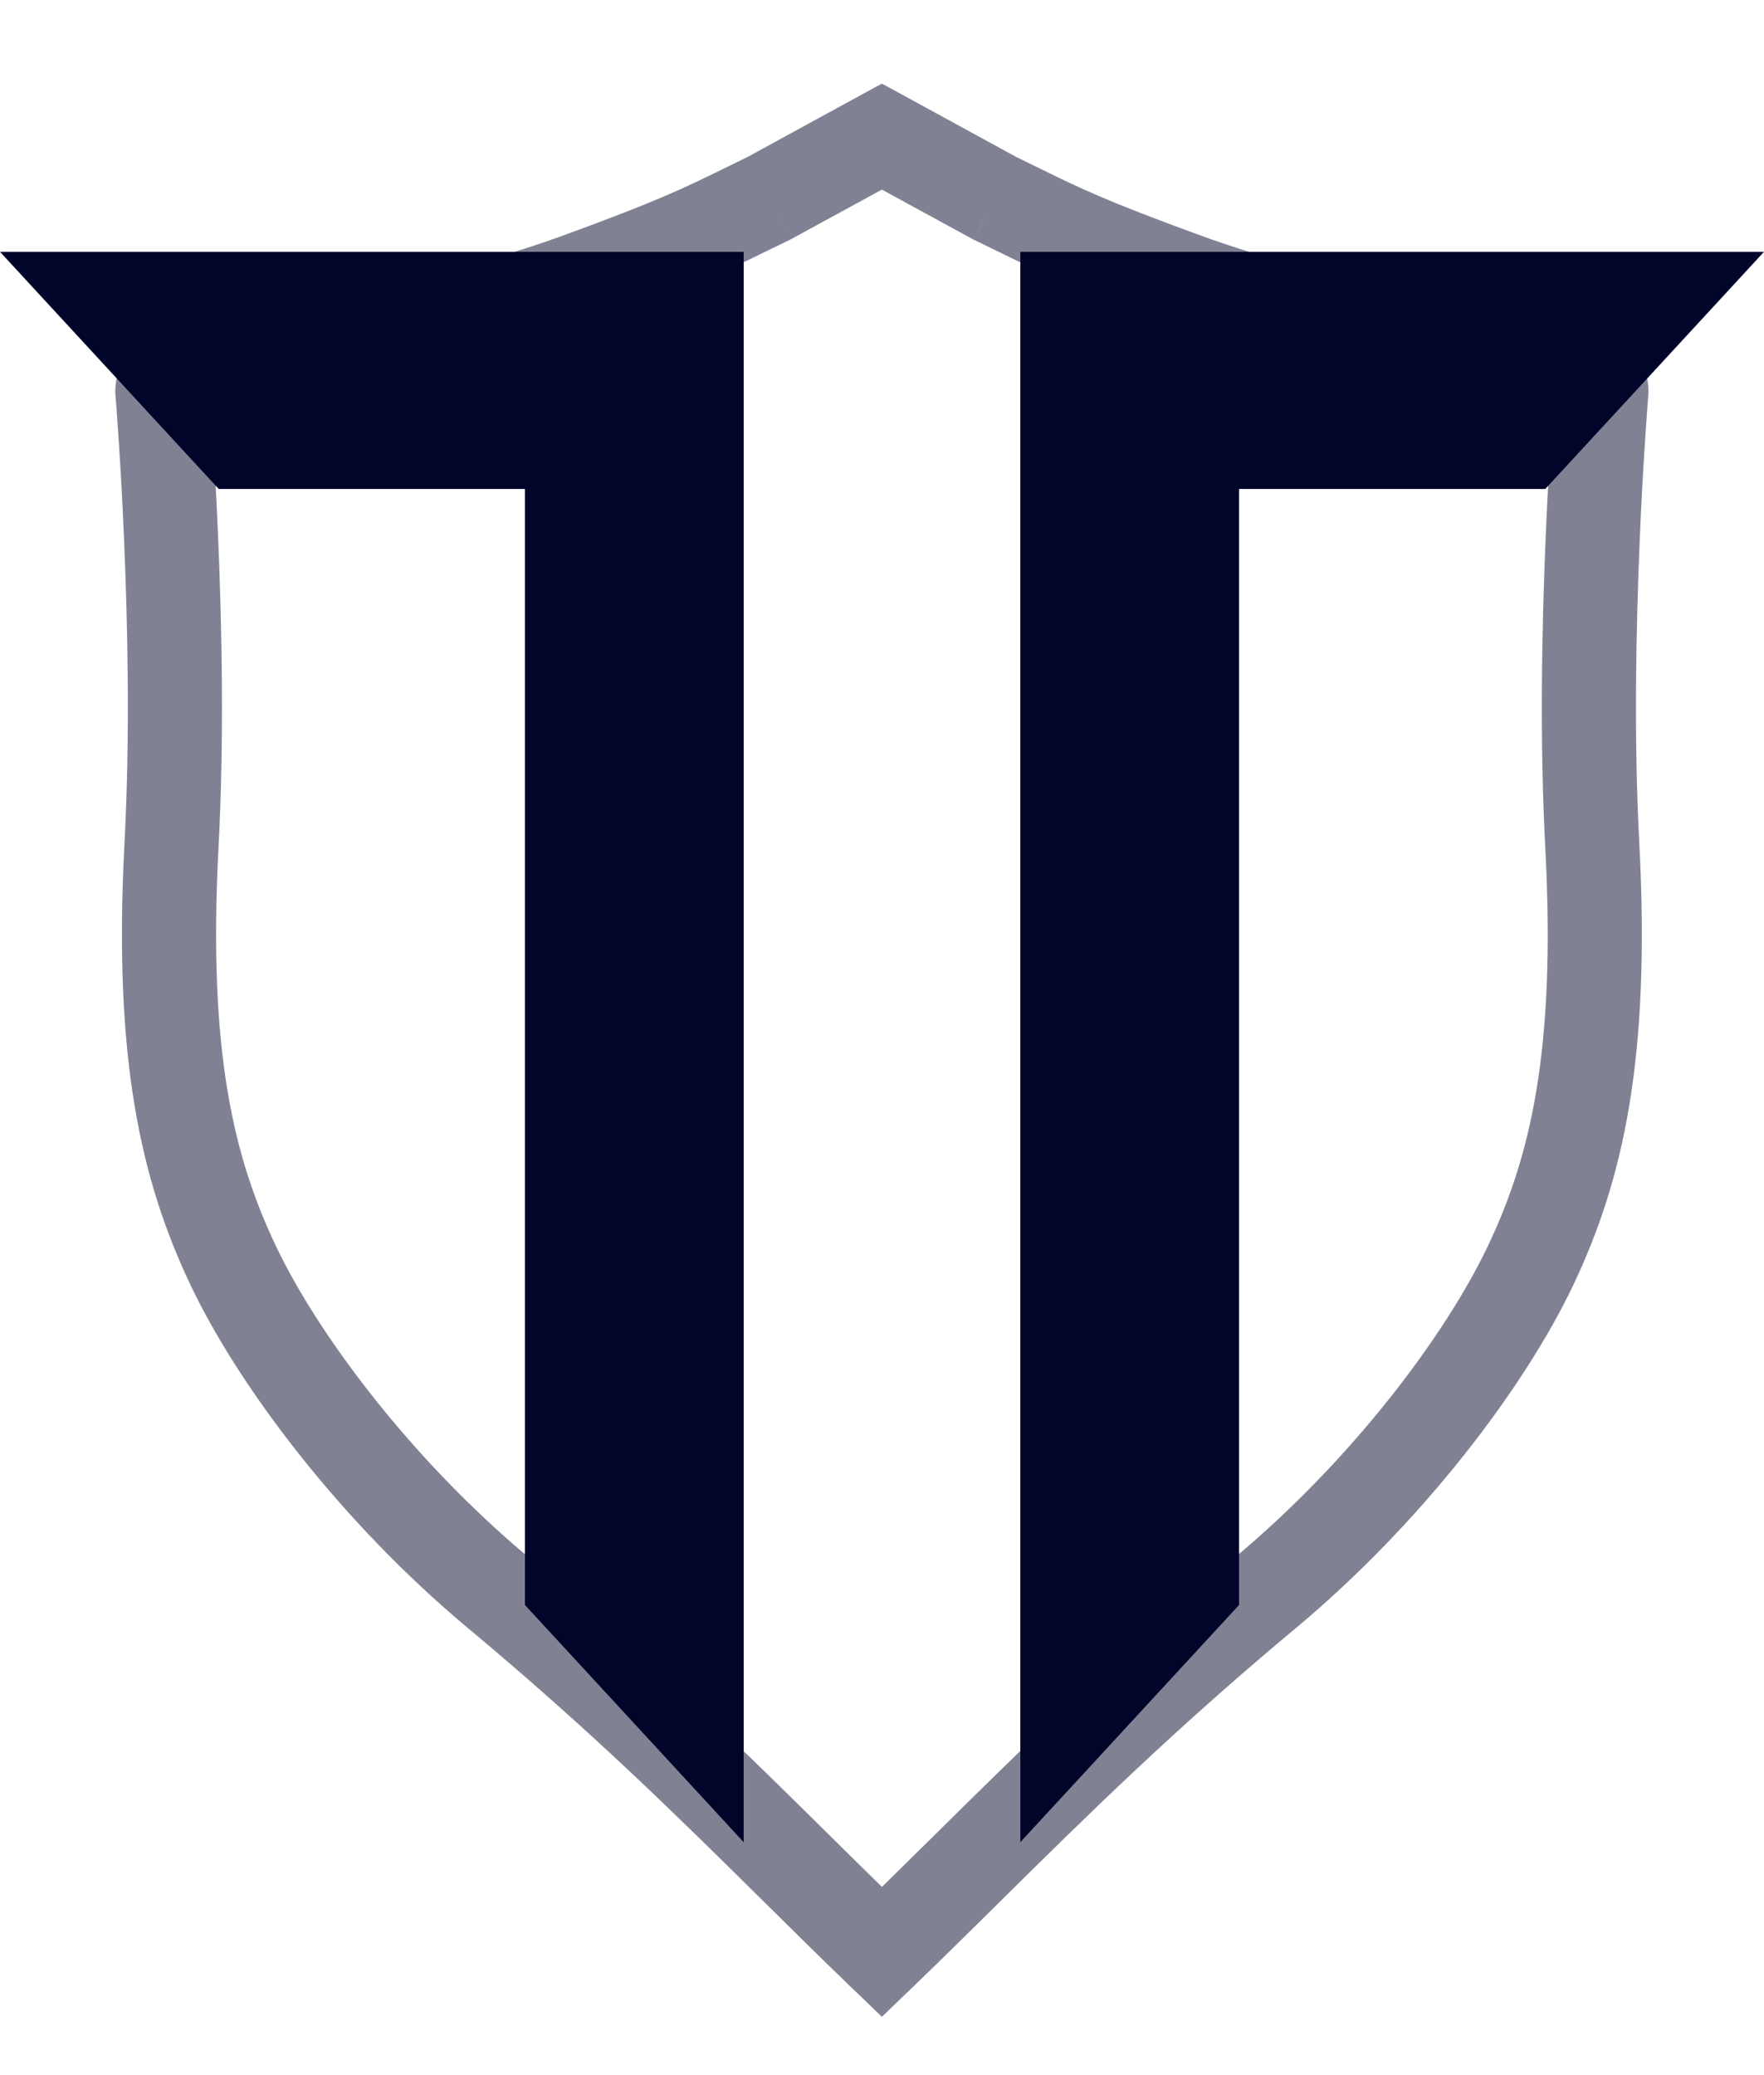 <svg width="17" height="20" viewBox="0 0 17 20" fill="none" xmlns="http://www.w3.org/2000/svg">
<g opacity="0.5">
<mask id="path-1-outside-1_1335_238" maskUnits="userSpaceOnUse" x="0.361" y="0.091" width="16" height="20" fill="black">
<rect fill="white" x="0.361" y="0.091" width="16" height="20"/>
<path fill-rule="evenodd" clip-rule="evenodd" d="M8.499 1.091L9.687 1.74C9.768 1.779 9.841 1.814 9.909 1.848C10.31 2.044 10.563 2.168 11.477 2.502C12.54 2.889 13.595 3.066 14.207 3.155C14.227 3.158 14.263 3.164 14.312 3.17C14.333 3.173 14.356 3.176 14.381 3.18C14.463 3.191 14.562 3.205 14.663 3.22C14.856 3.248 15.077 3.283 15.168 3.309C15.206 3.32 15.233 3.327 15.256 3.333C15.26 3.334 15.264 3.336 15.268 3.337C15.29 3.342 15.316 3.35 15.339 3.358C15.388 3.377 15.426 3.405 15.454 3.426C15.459 3.43 15.463 3.433 15.467 3.436C15.543 3.49 15.584 3.562 15.606 3.619C15.628 3.675 15.637 3.731 15.637 3.774L15.637 3.782L15.636 3.79L15.621 3.789C15.636 3.79 15.636 3.79 15.636 3.79L15.636 3.791L15.636 3.796C15.635 3.801 15.635 3.807 15.634 3.816C15.633 3.833 15.631 3.859 15.628 3.893C15.623 3.96 15.616 4.058 15.607 4.183C15.591 4.432 15.57 4.786 15.552 5.203C15.517 6.038 15.495 7.123 15.549 8.134C15.658 10.195 15.391 11.318 14.937 12.275C14.486 13.226 13.523 14.503 12.323 15.504C11.14 16.491 10.288 17.333 9.475 18.137C9.197 18.412 8.923 18.682 8.643 18.953L8.499 19.091L8.356 18.953C8.075 18.682 7.801 18.412 7.523 18.137C6.71 17.333 5.858 16.491 4.675 15.504C3.475 14.503 2.512 13.226 2.061 12.275C1.607 11.318 1.34 10.195 1.45 8.134C1.503 7.124 1.482 6.038 1.446 5.203C1.428 4.786 1.407 4.432 1.391 4.183C1.382 4.058 1.375 3.96 1.37 3.893C1.368 3.859 1.365 3.833 1.364 3.816C1.363 3.807 1.363 3.801 1.363 3.796L1.362 3.79C1.362 3.79 1.362 3.79 1.378 3.789L1.362 3.79L1.361 3.782L1.361 3.774C1.361 3.731 1.37 3.675 1.392 3.619C1.414 3.562 1.456 3.49 1.531 3.436C1.535 3.433 1.539 3.43 1.544 3.426C1.572 3.405 1.61 3.377 1.659 3.358C1.683 3.35 1.708 3.343 1.729 3.337C1.733 3.336 1.738 3.335 1.742 3.333C1.765 3.327 1.792 3.32 1.83 3.309C1.921 3.283 2.142 3.248 2.335 3.22C2.436 3.205 2.535 3.191 2.617 3.18C2.642 3.176 2.666 3.173 2.687 3.17C2.735 3.164 2.771 3.158 2.792 3.156C3.403 3.066 4.458 2.889 5.521 2.502C6.435 2.168 6.688 2.044 7.089 1.848C7.157 1.814 7.23 1.779 7.311 1.74L8.499 1.091ZM8.499 1.542L7.502 2.087L7.497 2.089C7.415 2.129 7.342 2.165 7.272 2.199C6.864 2.399 6.599 2.529 5.665 2.869C4.561 3.272 3.472 3.453 2.853 3.544C2.831 3.548 2.791 3.553 2.742 3.56C2.721 3.563 2.699 3.566 2.675 3.569C2.594 3.58 2.495 3.594 2.396 3.609C2.189 3.639 2.003 3.67 1.946 3.686C1.905 3.698 1.874 3.706 1.852 3.712C1.847 3.713 1.844 3.714 1.84 3.715C1.828 3.718 1.82 3.721 1.815 3.722C1.814 3.723 1.814 3.723 1.813 3.723C1.81 3.725 1.806 3.728 1.8 3.732C1.794 3.736 1.787 3.742 1.777 3.749C1.776 3.75 1.774 3.753 1.773 3.757C1.771 3.762 1.77 3.767 1.769 3.771C1.769 3.772 1.769 3.771 1.769 3.771C1.769 3.775 1.769 3.78 1.77 3.785C1.771 3.803 1.773 3.83 1.776 3.864C1.781 3.932 1.788 4.032 1.797 4.158C1.814 4.409 1.835 4.766 1.853 5.187C1.888 6.027 1.911 7.126 1.856 8.154C1.749 10.169 2.011 11.225 2.431 12.112C2.855 13.006 3.781 14.239 4.941 15.207C6.138 16.205 7.007 17.064 7.822 17.87C8.05 18.095 8.274 18.316 8.499 18.535C8.725 18.316 8.948 18.095 9.176 17.869C9.991 17.064 10.86 16.205 12.057 15.207C13.218 14.239 14.143 13.006 14.567 12.112C14.987 11.225 15.249 10.169 15.142 8.154C15.088 7.126 15.11 6.027 15.146 5.187C15.163 4.766 15.185 4.409 15.201 4.157C15.21 4.032 15.217 3.932 15.222 3.864C15.225 3.83 15.227 3.803 15.228 3.785C15.229 3.78 15.229 3.776 15.229 3.772C15.229 3.772 15.229 3.772 15.229 3.772C15.229 3.768 15.227 3.762 15.225 3.757C15.224 3.753 15.222 3.75 15.221 3.749C15.211 3.742 15.204 3.736 15.198 3.732C15.193 3.728 15.189 3.725 15.185 3.723C15.185 3.723 15.184 3.722 15.184 3.722C15.178 3.721 15.17 3.718 15.158 3.715C15.155 3.714 15.151 3.713 15.147 3.712C15.124 3.706 15.093 3.698 15.053 3.686C14.995 3.67 14.809 3.639 14.602 3.609C14.503 3.594 14.404 3.58 14.323 3.569C14.299 3.566 14.277 3.563 14.257 3.56C14.207 3.553 14.168 3.547 14.145 3.544C13.526 3.453 12.437 3.272 11.334 2.869C10.399 2.529 10.134 2.399 9.726 2.199C9.657 2.165 9.583 2.129 9.501 2.089L9.496 2.087L8.499 1.542Z"/>
</mask>
<path fill-rule="evenodd" clip-rule="evenodd" d="M8.499 1.091L9.687 1.74C9.768 1.779 9.841 1.814 9.909 1.848C10.31 2.044 10.563 2.168 11.477 2.502C12.54 2.889 13.595 3.066 14.207 3.155C14.227 3.158 14.263 3.164 14.312 3.17C14.333 3.173 14.356 3.176 14.381 3.18C14.463 3.191 14.562 3.205 14.663 3.22C14.856 3.248 15.077 3.283 15.168 3.309C15.206 3.32 15.233 3.327 15.256 3.333C15.26 3.334 15.264 3.336 15.268 3.337C15.29 3.342 15.316 3.35 15.339 3.358C15.388 3.377 15.426 3.405 15.454 3.426C15.459 3.43 15.463 3.433 15.467 3.436C15.543 3.49 15.584 3.562 15.606 3.619C15.628 3.675 15.637 3.731 15.637 3.774L15.637 3.782L15.636 3.79L15.621 3.789C15.636 3.79 15.636 3.79 15.636 3.79L15.636 3.791L15.636 3.796C15.635 3.801 15.635 3.807 15.634 3.816C15.633 3.833 15.631 3.859 15.628 3.893C15.623 3.96 15.616 4.058 15.607 4.183C15.591 4.432 15.57 4.786 15.552 5.203C15.517 6.038 15.495 7.123 15.549 8.134C15.658 10.195 15.391 11.318 14.937 12.275C14.486 13.226 13.523 14.503 12.323 15.504C11.14 16.491 10.288 17.333 9.475 18.137C9.197 18.412 8.923 18.682 8.643 18.953L8.499 19.091L8.356 18.953C8.075 18.682 7.801 18.412 7.523 18.137C6.71 17.333 5.858 16.491 4.675 15.504C3.475 14.503 2.512 13.226 2.061 12.275C1.607 11.318 1.34 10.195 1.45 8.134C1.503 7.124 1.482 6.038 1.446 5.203C1.428 4.786 1.407 4.432 1.391 4.183C1.382 4.058 1.375 3.96 1.37 3.893C1.368 3.859 1.365 3.833 1.364 3.816C1.363 3.807 1.363 3.801 1.363 3.796L1.362 3.79C1.362 3.79 1.362 3.79 1.378 3.789L1.362 3.79L1.361 3.782L1.361 3.774C1.361 3.731 1.37 3.675 1.392 3.619C1.414 3.562 1.456 3.49 1.531 3.436C1.535 3.433 1.539 3.43 1.544 3.426C1.572 3.405 1.61 3.377 1.659 3.358C1.683 3.35 1.708 3.343 1.729 3.337C1.733 3.336 1.738 3.335 1.742 3.333C1.765 3.327 1.792 3.32 1.83 3.309C1.921 3.283 2.142 3.248 2.335 3.22C2.436 3.205 2.535 3.191 2.617 3.18C2.642 3.176 2.666 3.173 2.687 3.17C2.735 3.164 2.771 3.158 2.792 3.156C3.403 3.066 4.458 2.889 5.521 2.502C6.435 2.168 6.688 2.044 7.089 1.848C7.157 1.814 7.23 1.779 7.311 1.74L8.499 1.091ZM8.499 1.542L7.502 2.087L7.497 2.089C7.415 2.129 7.342 2.165 7.272 2.199C6.864 2.399 6.599 2.529 5.665 2.869C4.561 3.272 3.472 3.453 2.853 3.544C2.831 3.548 2.791 3.553 2.742 3.56C2.721 3.563 2.699 3.566 2.675 3.569C2.594 3.58 2.495 3.594 2.396 3.609C2.189 3.639 2.003 3.67 1.946 3.686C1.905 3.698 1.874 3.706 1.852 3.712C1.847 3.713 1.844 3.714 1.84 3.715C1.828 3.718 1.82 3.721 1.815 3.722C1.814 3.723 1.814 3.723 1.813 3.723C1.81 3.725 1.806 3.728 1.8 3.732C1.794 3.736 1.787 3.742 1.777 3.749C1.776 3.75 1.774 3.753 1.773 3.757C1.771 3.762 1.77 3.767 1.769 3.771C1.769 3.772 1.769 3.771 1.769 3.771C1.769 3.775 1.769 3.78 1.77 3.785C1.771 3.803 1.773 3.83 1.776 3.864C1.781 3.932 1.788 4.032 1.797 4.158C1.814 4.409 1.835 4.766 1.853 5.187C1.888 6.027 1.911 7.126 1.856 8.154C1.749 10.169 2.011 11.225 2.431 12.112C2.855 13.006 3.781 14.239 4.941 15.207C6.138 16.205 7.007 17.064 7.822 17.87C8.05 18.095 8.274 18.316 8.499 18.535C8.725 18.316 8.948 18.095 9.176 17.869C9.991 17.064 10.86 16.205 12.057 15.207C13.218 14.239 14.143 13.006 14.567 12.112C14.987 11.225 15.249 10.169 15.142 8.154C15.088 7.126 15.11 6.027 15.146 5.187C15.163 4.766 15.185 4.409 15.201 4.157C15.21 4.032 15.217 3.932 15.222 3.864C15.225 3.83 15.227 3.803 15.228 3.785C15.229 3.78 15.229 3.776 15.229 3.772C15.229 3.772 15.229 3.772 15.229 3.772C15.229 3.768 15.227 3.762 15.225 3.757C15.224 3.753 15.222 3.75 15.221 3.749C15.211 3.742 15.204 3.736 15.198 3.732C15.193 3.728 15.189 3.725 15.185 3.723C15.185 3.723 15.184 3.722 15.184 3.722C15.178 3.721 15.17 3.718 15.158 3.715C15.155 3.714 15.151 3.713 15.147 3.712C15.124 3.706 15.093 3.698 15.053 3.686C14.995 3.67 14.809 3.639 14.602 3.609C14.503 3.594 14.404 3.58 14.323 3.569C14.299 3.566 14.277 3.563 14.257 3.56C14.207 3.553 14.168 3.547 14.145 3.544C13.526 3.453 12.437 3.272 11.334 2.869C10.399 2.529 10.134 2.399 9.726 2.199C9.657 2.165 9.583 2.129 9.501 2.089L9.496 2.087L8.499 1.542Z" fill="#01052A"/>
<path d="M8.499 1.091L8.619 0.871L8.499 0.806L8.379 0.871L8.499 1.091ZM9.687 1.74L9.567 1.959L9.579 1.965L9.687 1.74ZM9.909 1.848L9.799 2.072L9.799 2.072L9.909 1.848ZM11.477 2.502L11.392 2.736L11.392 2.736L11.477 2.502ZM14.207 3.155L14.243 2.908L14.243 2.908L14.207 3.155ZM14.312 3.17L14.346 2.923L14.346 2.923L14.312 3.17ZM14.381 3.18L14.347 3.427L14.347 3.427L14.381 3.18ZM14.663 3.22L14.627 3.467L14.627 3.467L14.663 3.22ZM15.168 3.309L15.099 3.549L15.099 3.549L15.168 3.309ZM15.256 3.333L15.321 3.092L15.321 3.092L15.256 3.333ZM15.268 3.337L15.334 3.095L15.334 3.095L15.268 3.337ZM15.339 3.358L15.25 3.592L15.25 3.592L15.339 3.358ZM15.454 3.426L15.305 3.627L15.305 3.627L15.454 3.426ZM15.467 3.436L15.321 3.638L15.321 3.638L15.467 3.436ZM15.606 3.619L15.839 3.528L15.839 3.528L15.606 3.619ZM15.637 3.774L15.387 3.774L15.387 3.774L15.637 3.774ZM15.637 3.782L15.886 3.803L15.887 3.792L15.887 3.782L15.637 3.782ZM15.621 3.789L15.641 3.539L15.602 4.038L15.621 3.789ZM15.636 3.791L15.387 3.771L15.387 3.771L15.636 3.791ZM15.636 3.796L15.386 3.776L15.386 3.776L15.636 3.796ZM15.634 3.816L15.385 3.796L15.385 3.796L15.634 3.816ZM15.628 3.893L15.877 3.911L15.877 3.911L15.628 3.893ZM15.607 4.183L15.358 4.166L15.358 4.166L15.607 4.183ZM15.552 5.203L15.802 5.213L15.802 5.213L15.552 5.203ZM15.549 8.134L15.798 8.121L15.798 8.121L15.549 8.134ZM14.937 12.275L15.163 12.383L15.163 12.383L14.937 12.275ZM12.323 15.504L12.163 15.312L12.163 15.312L12.323 15.504ZM9.475 18.137L9.651 18.314L9.651 18.314L9.475 18.137ZM8.643 18.953L8.469 18.773L8.469 18.773L8.643 18.953ZM8.499 19.091L8.326 19.271L8.499 19.438L8.672 19.271L8.499 19.091ZM8.356 18.953L8.529 18.773L8.529 18.773L8.356 18.953ZM7.523 18.137L7.347 18.314L7.347 18.314L7.523 18.137ZM4.675 15.504L4.515 15.696L4.515 15.696L4.675 15.504ZM2.061 12.275L2.287 12.168L2.287 12.168L2.061 12.275ZM1.45 8.134L1.2 8.121L1.45 8.134ZM1.446 5.203L1.196 5.213L1.446 5.203ZM1.391 4.183L1.64 4.166L1.64 4.166L1.391 4.183ZM1.37 3.893L1.619 3.874L1.619 3.874L1.37 3.893ZM1.364 3.816L1.613 3.796L1.613 3.796L1.364 3.816ZM1.363 3.796L1.612 3.776L1.612 3.776L1.363 3.796ZM1.378 3.789L1.397 4.038L1.358 3.539L1.378 3.789ZM1.361 3.782L1.111 3.782L1.111 3.792L1.112 3.803L1.361 3.782ZM1.361 3.774L1.611 3.774L1.611 3.774L1.361 3.774ZM1.392 3.619L1.159 3.528L1.159 3.528L1.392 3.619ZM1.531 3.436L1.677 3.638L1.677 3.638L1.531 3.436ZM1.544 3.426L1.693 3.627L1.693 3.627L1.544 3.426ZM1.659 3.358L1.748 3.592L1.748 3.592L1.659 3.358ZM1.729 3.337L1.795 3.578L1.795 3.578L1.729 3.337ZM1.742 3.333L1.677 3.092L1.677 3.092L1.742 3.333ZM1.83 3.309L1.899 3.549L1.899 3.549L1.83 3.309ZM2.335 3.22L2.299 2.973L2.299 2.973L2.335 3.22ZM2.617 3.18L2.583 2.932L2.583 2.932L2.617 3.18ZM2.687 3.17L2.721 3.418L2.721 3.418L2.687 3.17ZM2.792 3.156L2.828 3.403L2.828 3.403L2.792 3.156ZM5.521 2.502L5.607 2.736L5.607 2.736L5.521 2.502ZM7.089 1.848L7.199 2.072L7.199 2.072L7.089 1.848ZM7.311 1.74L7.42 1.965L7.431 1.959L7.311 1.74ZM8.499 1.542L8.619 1.323L8.499 1.258L8.379 1.323L8.499 1.542ZM7.502 2.087L7.611 2.312L7.622 2.306L7.502 2.087ZM7.497 2.089L7.606 2.314L7.606 2.314L7.497 2.089ZM7.272 2.199L7.162 1.974L7.162 1.974L7.272 2.199ZM5.665 2.869L5.75 3.104L5.75 3.104L5.665 2.869ZM2.853 3.544L2.817 3.297L2.817 3.297L2.853 3.544ZM2.742 3.56L2.707 3.312L2.707 3.312L2.742 3.56ZM2.675 3.569L2.71 3.817L2.71 3.817L2.675 3.569ZM2.396 3.609L2.36 3.361L2.36 3.361L2.396 3.609ZM1.946 3.686L1.877 3.446L1.877 3.446L1.946 3.686ZM1.852 3.712L1.917 3.953L1.917 3.953L1.852 3.712ZM1.84 3.715L1.775 3.474L1.775 3.474L1.84 3.715ZM1.815 3.722L1.744 3.483L1.744 3.483L1.815 3.722ZM1.813 3.723L1.741 3.483L1.702 3.495L1.67 3.518L1.813 3.723ZM1.8 3.732L1.948 3.934L1.948 3.934L1.8 3.732ZM1.777 3.749L1.63 3.547L1.594 3.573L1.569 3.61L1.777 3.749ZM1.773 3.757L2.006 3.848L2.006 3.848L1.773 3.757ZM1.77 3.785L2.019 3.765L2.019 3.765L1.77 3.785ZM1.776 3.864L2.025 3.845L2.025 3.845L1.776 3.864ZM1.797 4.158L2.046 4.141L2.046 4.141L1.797 4.158ZM1.853 5.187L2.102 5.176L1.853 5.187ZM1.856 8.154L2.106 8.167L2.106 8.167L1.856 8.154ZM2.431 12.112L2.205 12.219L2.205 12.219L2.431 12.112ZM4.941 15.207L5.101 15.015L5.101 15.015L4.941 15.207ZM7.822 17.87L7.646 18.047L7.646 18.047L7.822 17.87ZM8.499 18.535L8.325 18.715L8.499 18.884L8.673 18.715L8.499 18.535ZM9.176 17.869L9.352 18.047L9.352 18.047L9.176 17.869ZM12.057 15.207L12.217 15.399L12.217 15.399L12.057 15.207ZM14.567 12.112L14.341 12.005L14.341 12.005L14.567 12.112ZM15.142 8.154L14.892 8.167L14.892 8.167L15.142 8.154ZM15.146 5.187L15.395 5.197L15.395 5.197L15.146 5.187ZM15.201 4.157L14.952 4.141L14.952 4.141L15.201 4.157ZM15.222 3.864L14.973 3.845L14.973 3.845L15.222 3.864ZM15.228 3.785L15.478 3.805L15.478 3.805L15.228 3.785ZM15.225 3.757L15.458 3.667L15.458 3.667L15.225 3.757ZM15.221 3.749L15.429 3.61L15.404 3.573L15.368 3.547L15.221 3.749ZM15.198 3.732L15.346 3.531L15.346 3.531L15.198 3.732ZM15.185 3.723L15.329 3.518L15.296 3.495L15.258 3.483L15.185 3.723ZM15.184 3.722L15.113 3.962L15.113 3.962L15.184 3.722ZM15.158 3.715L15.093 3.956L15.093 3.956L15.158 3.715ZM15.147 3.712L15.212 3.471L15.212 3.471L15.147 3.712ZM15.053 3.686L14.984 3.926L14.984 3.926L15.053 3.686ZM14.602 3.609L14.638 3.361L14.638 3.361L14.602 3.609ZM14.323 3.569L14.357 3.321L14.357 3.321L14.323 3.569ZM14.257 3.56L14.291 3.312L14.291 3.312L14.257 3.56ZM14.145 3.544L14.109 3.792L14.109 3.792L14.145 3.544ZM11.334 2.869L11.248 3.104L11.248 3.104L11.334 2.869ZM9.726 2.199L9.836 1.974L9.836 1.974L9.726 2.199ZM9.501 2.089L9.609 1.864L9.609 1.864L9.501 2.089ZM9.496 2.087L9.376 2.307L9.388 2.312L9.496 2.087ZM10.019 1.623C9.951 1.59 9.878 1.554 9.796 1.514L9.579 1.965C9.659 2.003 9.731 2.039 9.799 2.072L10.019 1.623ZM11.563 2.267C10.657 1.936 10.413 1.816 10.019 1.623L9.799 2.072C10.208 2.272 10.469 2.4 11.392 2.736L11.563 2.267ZM14.243 2.908C13.636 2.819 12.601 2.646 11.563 2.267L11.392 2.736C12.479 3.133 13.555 3.312 14.17 3.403L14.243 2.908ZM14.346 2.923C14.297 2.916 14.262 2.911 14.243 2.908L14.17 3.403C14.192 3.406 14.23 3.411 14.277 3.418L14.346 2.923ZM14.415 2.932C14.39 2.929 14.367 2.925 14.346 2.923L14.277 3.418C14.298 3.421 14.322 3.424 14.347 3.427L14.415 2.932ZM14.7 2.973C14.598 2.958 14.497 2.944 14.415 2.932L14.347 3.427C14.428 3.439 14.527 3.453 14.627 3.467L14.7 2.973ZM15.237 3.069C15.126 3.037 14.884 3 14.7 2.973L14.627 3.467C14.828 3.497 15.028 3.529 15.099 3.549L15.237 3.069ZM15.321 3.092C15.299 3.086 15.273 3.079 15.237 3.069L15.099 3.549C15.139 3.561 15.168 3.569 15.191 3.575L15.321 3.092ZM15.334 3.095C15.33 3.094 15.325 3.093 15.321 3.092L15.191 3.575C15.195 3.576 15.199 3.577 15.203 3.578L15.334 3.095ZM15.428 3.125C15.391 3.111 15.353 3.101 15.334 3.095L15.203 3.578C15.226 3.584 15.24 3.588 15.25 3.592L15.428 3.125ZM15.603 3.225C15.576 3.205 15.513 3.157 15.428 3.125L15.25 3.592C15.263 3.597 15.276 3.605 15.305 3.627L15.603 3.225ZM15.614 3.233C15.611 3.231 15.608 3.229 15.603 3.225L15.305 3.627C15.309 3.63 15.315 3.634 15.321 3.638L15.614 3.233ZM15.839 3.528C15.805 3.44 15.739 3.324 15.614 3.233L15.321 3.638C15.346 3.657 15.363 3.683 15.373 3.71L15.839 3.528ZM15.887 3.774C15.887 3.701 15.873 3.614 15.839 3.528L15.373 3.71C15.384 3.737 15.387 3.762 15.387 3.774L15.887 3.774ZM15.887 3.782L15.887 3.774L15.387 3.774L15.387 3.782L15.887 3.782ZM15.885 3.811L15.886 3.803L15.388 3.761L15.387 3.769L15.885 3.811ZM15.602 4.038L15.617 4.039L15.656 3.541L15.641 3.539L15.602 4.038ZM15.636 3.79C15.449 3.955 15.41 3.683 15.645 3.54C15.646 3.54 15.649 3.54 15.65 3.54C15.652 3.54 15.653 3.54 15.653 3.54C15.654 3.54 15.654 3.541 15.655 3.541C15.655 3.541 15.655 3.541 15.655 3.541C15.655 3.541 15.655 3.541 15.655 3.541C15.655 3.541 15.656 3.541 15.656 3.541C15.656 3.541 15.656 3.541 15.656 3.541C15.656 3.541 15.656 3.541 15.655 3.541C15.655 3.541 15.655 3.541 15.654 3.54C15.652 3.54 15.648 3.54 15.641 3.539L15.602 4.038C15.609 4.038 15.613 4.039 15.615 4.039C15.616 4.039 15.616 4.039 15.617 4.039C15.617 4.039 15.617 4.039 15.617 4.039C15.617 4.039 15.617 4.039 15.617 4.039C15.617 4.039 15.617 4.039 15.617 4.039C15.617 4.039 15.618 4.039 15.618 4.039C15.618 4.039 15.619 4.039 15.619 4.039C15.62 4.039 15.621 4.039 15.622 4.039C15.623 4.04 15.626 4.04 15.628 4.04C15.862 3.896 15.823 3.624 15.636 3.79ZM15.885 3.812L15.885 3.811L15.387 3.769L15.387 3.771L15.885 3.812ZM15.885 3.817L15.885 3.812L15.387 3.771L15.386 3.776L15.885 3.817ZM15.883 3.836C15.884 3.827 15.884 3.821 15.885 3.817L15.386 3.776C15.386 3.78 15.386 3.787 15.385 3.796L15.883 3.836ZM15.877 3.911C15.88 3.878 15.882 3.853 15.883 3.836L15.385 3.796C15.383 3.813 15.381 3.84 15.379 3.874L15.877 3.911ZM15.857 4.199C15.865 4.076 15.872 3.978 15.877 3.911L15.379 3.874C15.374 3.941 15.366 4.041 15.358 4.166L15.857 4.199ZM15.802 5.213C15.819 4.799 15.84 4.447 15.857 4.199L15.358 4.166C15.341 4.417 15.32 4.773 15.302 5.192L15.802 5.213ZM15.798 8.121C15.745 7.122 15.767 6.045 15.802 5.213L15.302 5.192C15.267 6.031 15.245 7.125 15.299 8.147L15.798 8.121ZM15.163 12.383C15.639 11.379 15.909 10.213 15.798 8.121L15.299 8.147C15.406 10.178 15.143 11.257 14.711 12.168L15.163 12.383ZM12.483 15.696C13.708 14.675 14.695 13.369 15.163 12.383L14.711 12.168C14.278 13.082 13.339 14.332 12.163 15.312L12.483 15.696ZM9.651 18.314C10.463 17.511 11.309 16.675 12.483 15.696L12.163 15.312C10.971 16.306 10.112 17.155 9.3 17.959L9.651 18.314ZM8.816 19.133C9.098 18.861 9.373 18.589 9.651 18.314L9.3 17.959C9.021 18.234 8.749 18.504 8.469 18.773L8.816 19.133ZM8.672 19.271L8.816 19.133L8.469 18.773L8.326 18.911L8.672 19.271ZM8.182 19.133L8.326 19.271L8.672 18.911L8.529 18.773L8.182 19.133ZM7.347 18.314C7.625 18.589 7.9 18.861 8.182 19.133L8.529 18.773C8.25 18.504 7.977 18.234 7.699 17.959L7.347 18.314ZM4.515 15.696C5.689 16.675 6.535 17.511 7.347 18.314L7.699 17.959C6.886 17.155 6.027 16.306 4.836 15.312L4.515 15.696ZM1.835 12.383C2.303 13.369 3.29 14.675 4.515 15.696L4.836 15.312C3.66 14.332 2.721 13.082 2.287 12.168L1.835 12.383ZM1.2 8.121C1.089 10.213 1.36 11.379 1.835 12.383L2.287 12.168C1.855 11.257 1.592 10.178 1.699 8.147L1.2 8.121ZM1.196 5.213C1.232 6.045 1.253 7.122 1.2 8.121L1.699 8.147C1.754 7.125 1.731 6.031 1.696 5.192L1.196 5.213ZM1.141 4.199C1.158 4.447 1.179 4.799 1.196 5.213L1.696 5.192C1.678 4.773 1.657 4.417 1.64 4.166L1.141 4.199ZM1.121 3.912C1.126 3.978 1.133 4.076 1.141 4.199L1.64 4.166C1.632 4.041 1.625 3.942 1.619 3.874L1.121 3.912ZM1.115 3.836C1.116 3.853 1.118 3.878 1.121 3.912L1.619 3.874C1.617 3.84 1.615 3.814 1.613 3.796L1.115 3.836ZM1.113 3.817C1.114 3.821 1.114 3.827 1.115 3.836L1.613 3.796C1.613 3.787 1.612 3.78 1.612 3.776L1.113 3.817ZM1.358 3.539C1.35 3.54 1.346 3.54 1.344 3.541C1.343 3.541 1.343 3.541 1.342 3.541C1.342 3.541 1.342 3.541 1.341 3.541C1.341 3.541 1.341 3.541 1.34 3.541C1.34 3.541 1.339 3.541 1.338 3.541C1.338 3.541 1.336 3.541 1.334 3.541C1.333 3.542 1.33 3.542 1.325 3.543C1.324 3.543 1.317 3.544 1.308 3.546C1.3 3.548 1.284 3.553 1.276 3.555C1.151 3.655 1.113 3.81 1.362 3.79C1.611 3.769 1.573 3.924 1.448 4.025C1.44 4.027 1.424 4.032 1.416 4.034C1.407 4.036 1.4 4.037 1.399 4.037C1.394 4.038 1.391 4.038 1.39 4.038C1.388 4.039 1.386 4.039 1.386 4.039C1.385 4.039 1.384 4.039 1.384 4.039C1.383 4.039 1.383 4.039 1.383 4.039C1.382 4.039 1.382 4.039 1.382 4.039C1.382 4.039 1.383 4.039 1.384 4.039C1.386 4.039 1.389 4.039 1.397 4.038L1.358 3.539ZM1.382 4.039L1.397 4.038L1.358 3.539L1.342 3.541L1.382 4.039ZM1.112 3.803L1.113 3.811L1.611 3.769L1.61 3.761L1.112 3.803ZM1.111 3.774L1.111 3.782L1.611 3.782L1.611 3.774L1.111 3.774ZM1.159 3.528C1.126 3.614 1.111 3.701 1.111 3.774L1.611 3.774C1.611 3.762 1.614 3.737 1.625 3.71L1.159 3.528ZM1.384 3.233C1.259 3.324 1.193 3.44 1.159 3.528L1.625 3.71C1.635 3.683 1.652 3.657 1.677 3.638L1.384 3.233ZM1.395 3.225C1.39 3.229 1.387 3.231 1.384 3.233L1.677 3.638C1.683 3.634 1.689 3.63 1.693 3.627L1.395 3.225ZM1.57 3.125C1.485 3.157 1.423 3.205 1.395 3.225L1.693 3.627C1.722 3.605 1.735 3.597 1.748 3.592L1.57 3.125ZM1.664 3.096C1.644 3.101 1.607 3.111 1.57 3.125L1.748 3.592C1.758 3.588 1.771 3.584 1.795 3.578L1.664 3.096ZM1.677 3.092C1.673 3.093 1.668 3.095 1.664 3.096L1.795 3.578C1.799 3.577 1.803 3.576 1.808 3.575L1.677 3.092ZM1.761 3.069C1.726 3.079 1.699 3.086 1.677 3.092L1.808 3.575C1.83 3.569 1.859 3.561 1.899 3.549L1.761 3.069ZM2.299 2.973C2.114 3 1.873 3.037 1.761 3.069L1.899 3.549C1.97 3.529 2.17 3.497 2.371 3.467L2.299 2.973ZM2.583 2.932C2.501 2.944 2.4 2.958 2.299 2.973L2.371 3.467C2.471 3.453 2.57 3.439 2.652 3.427L2.583 2.932ZM2.652 2.923C2.631 2.926 2.608 2.929 2.583 2.932L2.652 3.427C2.677 3.424 2.7 3.421 2.721 3.418L2.652 2.923ZM2.755 2.908C2.736 2.911 2.701 2.916 2.652 2.923L2.721 3.418C2.769 3.411 2.806 3.406 2.828 3.403L2.755 2.908ZM5.435 2.267C4.397 2.646 3.362 2.819 2.755 2.908L2.828 3.403C3.444 3.313 4.519 3.133 5.607 2.736L5.435 2.267ZM6.979 1.623C6.585 1.816 6.341 1.936 5.435 2.267L5.607 2.736C6.53 2.4 6.79 2.273 7.199 2.072L6.979 1.623ZM7.202 1.514C7.121 1.554 7.047 1.59 6.979 1.623L7.199 2.072C7.267 2.039 7.339 2.003 7.42 1.965L7.202 1.514ZM7.606 2.314L7.611 2.312L7.393 1.862L7.389 1.864L7.606 2.314ZM7.382 2.423C7.452 2.389 7.525 2.353 7.606 2.314L7.389 1.864C7.306 1.904 7.232 1.94 7.162 1.974L7.382 2.423ZM5.75 3.104C6.693 2.76 6.966 2.627 7.382 2.423L7.162 1.974C6.761 2.171 6.504 2.297 5.579 2.635L5.75 3.104ZM2.889 3.792C3.513 3.7 4.622 3.516 5.75 3.104L5.579 2.635C4.5 3.028 3.431 3.207 2.817 3.297L2.889 3.792ZM2.776 3.807C2.825 3.801 2.866 3.795 2.889 3.792L2.817 3.297C2.796 3.3 2.758 3.305 2.707 3.312L2.776 3.807ZM2.71 3.817C2.733 3.813 2.755 3.81 2.776 3.807L2.707 3.312C2.687 3.315 2.664 3.318 2.641 3.321L2.71 3.817ZM2.433 3.856C2.531 3.842 2.628 3.828 2.71 3.817L2.641 3.321C2.559 3.333 2.46 3.347 2.36 3.361L2.433 3.856ZM2.014 3.926C2.014 3.926 2.015 3.926 2.015 3.926C2.016 3.926 2.017 3.926 2.018 3.926C2.02 3.925 2.024 3.924 2.028 3.923C2.036 3.921 2.046 3.919 2.059 3.917C2.085 3.912 2.118 3.906 2.157 3.899C2.234 3.886 2.33 3.871 2.433 3.856L2.36 3.361C2.162 3.391 1.955 3.424 1.877 3.446L2.014 3.926ZM1.917 3.953C1.94 3.947 1.972 3.939 2.014 3.926L1.877 3.446C1.838 3.457 1.809 3.465 1.786 3.471L1.917 3.953ZM1.906 3.957C1.909 3.956 1.913 3.955 1.917 3.953L1.786 3.471C1.782 3.472 1.778 3.473 1.775 3.474L1.906 3.957ZM1.886 3.962C1.888 3.961 1.894 3.96 1.906 3.957L1.775 3.474C1.763 3.477 1.752 3.48 1.744 3.483L1.886 3.962ZM1.885 3.962L1.886 3.962L1.744 3.483C1.743 3.483 1.742 3.483 1.741 3.483L1.885 3.962ZM1.948 3.934C1.954 3.929 1.956 3.928 1.957 3.928L1.67 3.518C1.664 3.522 1.657 3.527 1.652 3.531L1.948 3.934ZM1.924 3.952C1.934 3.944 1.942 3.938 1.948 3.934L1.652 3.531C1.647 3.535 1.64 3.54 1.63 3.547L1.924 3.952ZM2.006 3.848C2.002 3.859 1.995 3.873 1.985 3.888L1.569 3.61C1.557 3.628 1.547 3.647 1.54 3.667L2.006 3.848ZM2.015 3.817C2.014 3.822 2.013 3.827 2.011 3.832C2.01 3.836 2.008 3.842 2.006 3.848L1.54 3.667C1.532 3.687 1.526 3.707 1.523 3.726L2.015 3.817ZM2.015 3.814C2.015 3.814 2.015 3.814 2.015 3.813C2.015 3.813 2.015 3.813 2.016 3.812C2.016 3.812 2.016 3.811 2.016 3.81C2.016 3.809 2.016 3.808 2.016 3.807C2.016 3.807 2.017 3.806 2.017 3.805C2.017 3.804 2.017 3.802 2.017 3.799C2.017 3.798 2.018 3.796 2.018 3.794C2.018 3.792 2.018 3.788 2.019 3.784C2.019 3.781 2.019 3.776 2.019 3.773C2.019 3.769 2.019 3.759 2.018 3.754C2.017 3.744 2.013 3.718 2.009 3.702C1.996 3.667 1.916 3.569 1.835 3.53C1.734 3.524 1.604 3.583 1.573 3.615C1.562 3.631 1.547 3.657 1.542 3.666C1.54 3.672 1.536 3.681 1.534 3.686C1.533 3.688 1.531 3.694 1.531 3.696C1.529 3.7 1.528 3.704 1.528 3.706C1.527 3.708 1.526 3.71 1.526 3.711C1.526 3.714 1.525 3.716 1.525 3.717C1.525 3.718 1.524 3.719 1.524 3.719C1.524 3.721 1.524 3.721 1.524 3.722C1.523 3.724 1.523 3.725 1.523 3.725C1.523 3.725 1.523 3.726 1.523 3.726C1.523 3.726 1.523 3.727 1.523 3.727C1.523 3.727 1.523 3.727 1.523 3.728C1.523 3.728 1.523 3.728 1.522 3.729C1.522 3.729 1.522 3.73 1.522 3.73C1.522 3.731 1.522 3.732 1.522 3.734C1.522 3.735 1.521 3.736 1.521 3.737C1.521 3.738 1.521 3.74 1.521 3.742C1.52 3.743 1.52 3.745 1.52 3.747C1.52 3.749 1.519 3.753 1.519 3.759C1.519 3.761 1.519 3.767 1.519 3.77C1.519 3.775 1.519 3.787 1.52 3.794C1.521 3.806 1.529 3.843 1.538 3.866C1.569 3.922 1.719 4.016 1.837 4.012C1.897 3.986 1.966 3.925 1.981 3.903C1.988 3.892 1.997 3.874 2 3.868C2.001 3.863 2.004 3.855 2.005 3.852C2.006 3.85 2.008 3.846 2.008 3.844C2.009 3.84 2.01 3.837 2.011 3.835C2.011 3.833 2.011 3.832 2.012 3.831C2.013 3.827 2.013 3.824 2.013 3.824C2.014 3.822 2.014 3.82 2.014 3.82C2.014 3.819 2.014 3.819 2.014 3.819C2.015 3.818 2.015 3.817 2.015 3.817L1.523 3.726C1.523 3.726 1.523 3.725 1.523 3.724C1.523 3.724 1.524 3.723 1.524 3.723C1.524 3.723 1.524 3.721 1.524 3.719C1.524 3.719 1.525 3.716 1.526 3.712C1.526 3.711 1.527 3.709 1.527 3.707C1.528 3.706 1.528 3.703 1.53 3.699C1.53 3.697 1.532 3.693 1.532 3.69C1.533 3.687 1.536 3.68 1.538 3.675C1.541 3.668 1.55 3.65 1.557 3.639C1.571 3.618 1.64 3.557 1.701 3.531C1.818 3.526 1.969 3.621 2 3.676C2.008 3.7 2.016 3.737 2.018 3.749C2.018 3.756 2.019 3.768 2.019 3.773C2.019 3.776 2.019 3.782 2.019 3.784C2.018 3.789 2.018 3.793 2.018 3.795C2.018 3.797 2.017 3.799 2.017 3.801C2.017 3.803 2.017 3.805 2.016 3.806C2.016 3.807 2.016 3.808 2.016 3.809C2.016 3.811 2.016 3.812 2.015 3.812C2.015 3.813 2.015 3.813 2.015 3.814C2.015 3.814 2.015 3.815 2.015 3.815C2.015 3.815 2.015 3.815 2.015 3.816C2.015 3.816 2.015 3.816 2.015 3.816C2.015 3.817 2.015 3.817 2.015 3.817C2.015 3.817 2.014 3.819 2.014 3.82C2.014 3.821 2.014 3.822 2.013 3.823C2.013 3.824 2.013 3.825 2.013 3.826C2.013 3.827 2.012 3.829 2.012 3.831C2.011 3.832 2.011 3.834 2.01 3.836C2.01 3.838 2.009 3.842 2.007 3.847C2.007 3.849 2.005 3.854 2.004 3.857C2.002 3.861 1.998 3.871 1.996 3.877C1.991 3.886 1.976 3.911 1.964 3.927C1.934 3.959 1.804 4.019 1.703 4.012C1.622 3.974 1.542 3.876 1.529 3.841C1.525 3.824 1.52 3.798 1.52 3.789C1.519 3.783 1.519 3.773 1.519 3.769C1.519 3.766 1.519 3.761 1.519 3.759C1.519 3.754 1.52 3.75 1.52 3.748C1.52 3.746 1.52 3.744 1.52 3.743C1.521 3.741 1.521 3.739 1.521 3.738C1.521 3.737 1.521 3.736 1.522 3.735C1.522 3.734 1.522 3.733 1.522 3.732C1.522 3.731 1.522 3.731 1.522 3.73C1.522 3.73 1.522 3.729 1.522 3.729C1.523 3.729 1.523 3.729 1.523 3.728L2.015 3.814ZM2.019 3.765C2.019 3.766 2.019 3.766 2.019 3.763C2.019 3.762 2.019 3.76 2.019 3.759C2.018 3.757 2.018 3.754 2.018 3.751L1.52 3.792C1.52 3.79 1.52 3.79 1.52 3.79C1.52 3.79 1.52 3.791 1.52 3.792C1.52 3.795 1.52 3.8 1.521 3.805L2.019 3.765ZM2.025 3.845C2.023 3.81 2.02 3.784 2.019 3.765L1.521 3.805C1.522 3.823 1.524 3.849 1.527 3.883L2.025 3.845ZM2.046 4.141C2.038 4.014 2.03 3.914 2.025 3.845L1.527 3.883C1.532 3.95 1.539 4.049 1.547 4.174L2.046 4.141ZM2.102 5.176C2.084 4.753 2.063 4.394 2.046 4.141L1.547 4.174C1.564 4.424 1.585 4.779 1.603 5.197L2.102 5.176ZM2.106 8.167C2.161 7.128 2.138 6.02 2.102 5.176L1.603 5.197C1.638 6.034 1.66 7.125 1.606 8.141L2.106 8.167ZM2.657 12.005C2.259 11.164 2.001 10.151 2.106 8.167L1.606 8.141C1.498 10.186 1.763 11.286 2.205 12.219L2.657 12.005ZM5.101 15.015C3.965 14.067 3.064 12.863 2.657 12.005L2.205 12.219C2.646 13.149 3.596 14.41 4.781 15.399L5.101 15.015ZM7.998 17.692C7.182 16.886 6.307 16.02 5.101 15.015L4.781 15.399C5.97 16.389 6.831 17.242 7.646 18.047L7.998 17.692ZM8.673 18.356C8.449 18.138 8.226 17.917 7.998 17.692L7.646 18.047C7.874 18.273 8.098 18.495 8.325 18.715L8.673 18.356ZM9.001 17.692C8.772 17.917 8.55 18.138 8.325 18.356L8.673 18.715C8.9 18.495 9.124 18.273 9.352 18.047L9.001 17.692ZM11.897 15.014C10.691 16.02 9.816 16.886 9.001 17.692L9.352 18.047C10.167 17.241 11.029 16.389 12.217 15.399L11.897 15.014ZM14.341 12.005C13.934 12.863 13.033 14.067 11.897 15.014L12.217 15.399C13.402 14.41 14.352 13.149 14.793 12.219L14.341 12.005ZM14.892 8.167C14.998 10.151 14.739 11.164 14.341 12.005L14.793 12.219C15.235 11.286 15.5 10.186 15.392 8.141L14.892 8.167ZM14.896 5.176C14.86 6.02 14.837 7.128 14.892 8.167L15.392 8.141C15.338 7.124 15.36 6.034 15.395 5.197L14.896 5.176ZM14.952 4.141C14.935 4.394 14.914 4.753 14.896 5.176L15.395 5.197C15.413 4.779 15.434 4.424 15.451 4.174L14.952 4.141ZM14.973 3.845C14.968 3.914 14.96 4.014 14.952 4.141L15.451 4.174C15.459 4.049 15.466 3.95 15.472 3.883L14.973 3.845ZM14.979 3.765C14.978 3.784 14.976 3.81 14.973 3.845L15.472 3.883C15.474 3.849 15.476 3.823 15.478 3.805L14.979 3.765ZM14.98 3.752C14.98 3.756 14.98 3.76 14.979 3.765L15.478 3.805C15.478 3.8 15.478 3.796 15.479 3.792L14.98 3.752ZM14.984 3.818C14.984 3.818 14.984 3.818 14.984 3.819C14.984 3.819 14.984 3.82 14.984 3.82C14.984 3.82 14.984 3.821 14.985 3.823C14.985 3.824 14.985 3.826 14.986 3.829C14.986 3.83 14.987 3.831 14.987 3.833C14.987 3.834 14.988 3.837 14.989 3.84C14.989 3.842 14.991 3.845 14.991 3.847C14.992 3.85 14.994 3.857 14.996 3.861C14.998 3.867 15.005 3.883 15.01 3.892C15.023 3.913 15.089 3.979 15.151 4.01C15.287 4.016 15.443 3.902 15.468 3.847C15.474 3.826 15.479 3.794 15.479 3.783C15.479 3.777 15.479 3.767 15.479 3.764C15.479 3.761 15.479 3.756 15.479 3.754C15.479 3.75 15.478 3.746 15.478 3.745C15.478 3.743 15.478 3.741 15.477 3.74C15.477 3.737 15.477 3.734 15.476 3.734C15.476 3.732 15.476 3.731 15.476 3.73C15.476 3.73 15.476 3.73 15.476 3.729C15.476 3.729 15.476 3.729 15.476 3.728C15.476 3.728 15.476 3.728 15.476 3.728C15.476 3.727 15.475 3.727 15.475 3.727C15.475 3.727 15.475 3.726 15.475 3.726C15.475 3.726 15.475 3.725 15.475 3.723C15.475 3.723 15.475 3.722 15.474 3.721C15.474 3.721 15.474 3.718 15.473 3.715C15.473 3.714 15.472 3.712 15.472 3.71C15.471 3.709 15.47 3.705 15.469 3.701C15.469 3.699 15.467 3.695 15.466 3.693C15.465 3.689 15.462 3.681 15.46 3.675C15.457 3.667 15.444 3.644 15.435 3.629C15.407 3.596 15.266 3.525 15.15 3.535C15.067 3.582 14.994 3.688 14.985 3.72C14.982 3.735 14.98 3.757 14.98 3.765C14.979 3.77 14.979 3.778 14.98 3.781C14.98 3.784 14.98 3.788 14.98 3.79C14.98 3.794 14.981 3.797 14.981 3.799C14.981 3.8 14.981 3.802 14.981 3.803C14.982 3.806 14.982 3.809 14.982 3.809C14.982 3.81 14.983 3.811 14.983 3.812C14.983 3.813 14.983 3.813 14.983 3.813C14.983 3.814 14.983 3.815 14.983 3.815L15.476 3.729C15.476 3.729 15.476 3.729 15.476 3.729C15.476 3.729 15.476 3.73 15.476 3.73C15.476 3.731 15.476 3.731 15.476 3.732C15.476 3.733 15.476 3.733 15.477 3.734C15.477 3.735 15.477 3.738 15.477 3.741C15.478 3.742 15.478 3.744 15.478 3.745C15.478 3.747 15.479 3.75 15.479 3.754C15.479 3.756 15.479 3.76 15.479 3.763C15.479 3.766 15.479 3.774 15.479 3.779C15.479 3.787 15.477 3.809 15.474 3.824C15.465 3.856 15.392 3.962 15.309 4.009C15.193 4.019 15.052 3.948 15.024 3.915C15.015 3.9 15.002 3.877 14.999 3.868C14.997 3.863 14.994 3.855 14.992 3.851C14.992 3.849 14.99 3.844 14.99 3.843C14.989 3.839 14.988 3.835 14.987 3.834C14.987 3.832 14.986 3.83 14.986 3.829C14.985 3.826 14.985 3.823 14.985 3.823C14.985 3.822 14.984 3.821 14.984 3.82C14.984 3.819 14.984 3.818 14.984 3.818C14.984 3.818 14.984 3.817 14.984 3.817C14.983 3.817 14.983 3.817 14.983 3.817C14.983 3.816 14.983 3.816 14.983 3.816C14.983 3.816 14.983 3.815 14.983 3.815C14.983 3.815 14.983 3.814 14.983 3.814C14.983 3.814 14.983 3.812 14.982 3.811C14.982 3.81 14.982 3.807 14.982 3.804C14.981 3.803 14.981 3.801 14.981 3.8C14.981 3.798 14.98 3.795 14.98 3.79C14.98 3.788 14.98 3.784 14.98 3.781C14.979 3.777 14.979 3.767 14.98 3.761C14.98 3.75 14.985 3.719 14.991 3.698C15.016 3.642 15.172 3.529 15.308 3.535C15.37 3.565 15.436 3.631 15.449 3.652C15.454 3.662 15.461 3.678 15.463 3.684C15.465 3.688 15.467 3.694 15.468 3.697C15.469 3.699 15.47 3.702 15.47 3.704C15.471 3.707 15.472 3.71 15.472 3.711C15.472 3.713 15.473 3.714 15.473 3.715C15.474 3.718 15.474 3.721 15.474 3.721C15.475 3.723 15.475 3.724 15.475 3.724C15.475 3.725 15.475 3.725 15.475 3.725C15.475 3.726 15.475 3.726 15.475 3.726C15.475 3.726 15.475 3.726 15.475 3.726L14.984 3.818ZM14.992 3.848C14.989 3.84 14.988 3.834 14.987 3.83C14.986 3.827 14.985 3.823 14.984 3.818L15.475 3.726C15.472 3.711 15.467 3.689 15.458 3.667L14.992 3.848ZM15.013 3.888C15.003 3.873 14.997 3.859 14.992 3.848L15.458 3.667C15.451 3.647 15.441 3.628 15.429 3.61L15.013 3.888ZM15.051 3.934C15.056 3.938 15.064 3.944 15.075 3.952L15.368 3.547C15.358 3.54 15.352 3.535 15.346 3.531L15.051 3.934ZM15.042 3.927C15.042 3.928 15.044 3.929 15.051 3.934L15.346 3.531C15.341 3.527 15.335 3.522 15.329 3.518L15.042 3.927ZM15.113 3.962L15.113 3.962L15.258 3.483C15.257 3.483 15.255 3.483 15.255 3.483L15.113 3.962ZM15.093 3.956C15.105 3.96 15.11 3.961 15.113 3.962L15.255 3.483C15.246 3.48 15.236 3.477 15.224 3.474L15.093 3.956ZM15.081 3.953C15.085 3.955 15.089 3.956 15.093 3.956L15.224 3.474C15.22 3.473 15.216 3.472 15.212 3.471L15.081 3.953ZM14.984 3.926C15.027 3.939 15.059 3.947 15.081 3.953L15.212 3.471C15.19 3.465 15.16 3.457 15.121 3.446L14.984 3.926ZM14.566 3.856C14.668 3.871 14.764 3.886 14.842 3.899C14.88 3.906 14.913 3.912 14.939 3.917C14.952 3.919 14.962 3.921 14.971 3.923C14.975 3.924 14.978 3.925 14.98 3.925C14.981 3.926 14.982 3.926 14.983 3.926C14.984 3.926 14.984 3.926 14.984 3.926L15.121 3.446C15.044 3.423 14.837 3.391 14.638 3.361L14.566 3.856ZM14.289 3.817C14.37 3.828 14.467 3.842 14.566 3.856L14.638 3.361C14.538 3.347 14.439 3.333 14.357 3.321L14.289 3.817ZM14.222 3.807C14.243 3.81 14.265 3.813 14.289 3.817L14.357 3.321C14.334 3.318 14.311 3.315 14.291 3.312L14.222 3.807ZM14.109 3.792C14.133 3.795 14.173 3.801 14.222 3.807L14.291 3.312C14.241 3.305 14.203 3.3 14.182 3.297L14.109 3.792ZM11.248 3.104C12.376 3.516 13.485 3.7 14.109 3.792L14.182 3.297C13.567 3.207 12.498 3.028 11.419 2.635L11.248 3.104ZM9.616 2.423C10.032 2.627 10.305 2.76 11.248 3.104L11.419 2.635C10.494 2.297 10.237 2.171 9.836 1.974L9.616 2.423ZM9.392 2.314C9.473 2.353 9.547 2.389 9.616 2.423L9.836 1.974C9.767 1.94 9.692 1.904 9.609 1.864L9.392 2.314ZM9.388 2.312L9.392 2.314L9.609 1.864L9.605 1.862L9.388 2.312ZM9.807 1.52L8.619 0.871L8.379 1.31L9.568 1.959L9.807 1.52ZM1.113 3.811L1.113 3.817L1.612 3.776L1.611 3.769L1.113 3.811ZM8.379 0.871L7.191 1.52L7.431 1.959L8.619 1.31L8.379 0.871ZM7.622 2.306L8.619 1.762L8.379 1.323L7.382 1.867L7.622 2.306ZM8.379 1.762L9.376 2.306L9.616 1.867L8.619 1.323L8.379 1.762Z" fill="#01052A" mask="url(#path-1-outside-1_1335_238)"/>
</g>
<path d="M14.892 2.427H17L14.892 4.713H11.941V15.469L9.833 17.755V4.713H9.833V2.427H14.892Z" fill="#01052A"/>
<path d="M2.108 2.427H0L2.108 4.713H5.059V15.469L7.167 17.755V4.713H7.167V2.427H2.108Z" fill="#01052A"/>
</svg>
